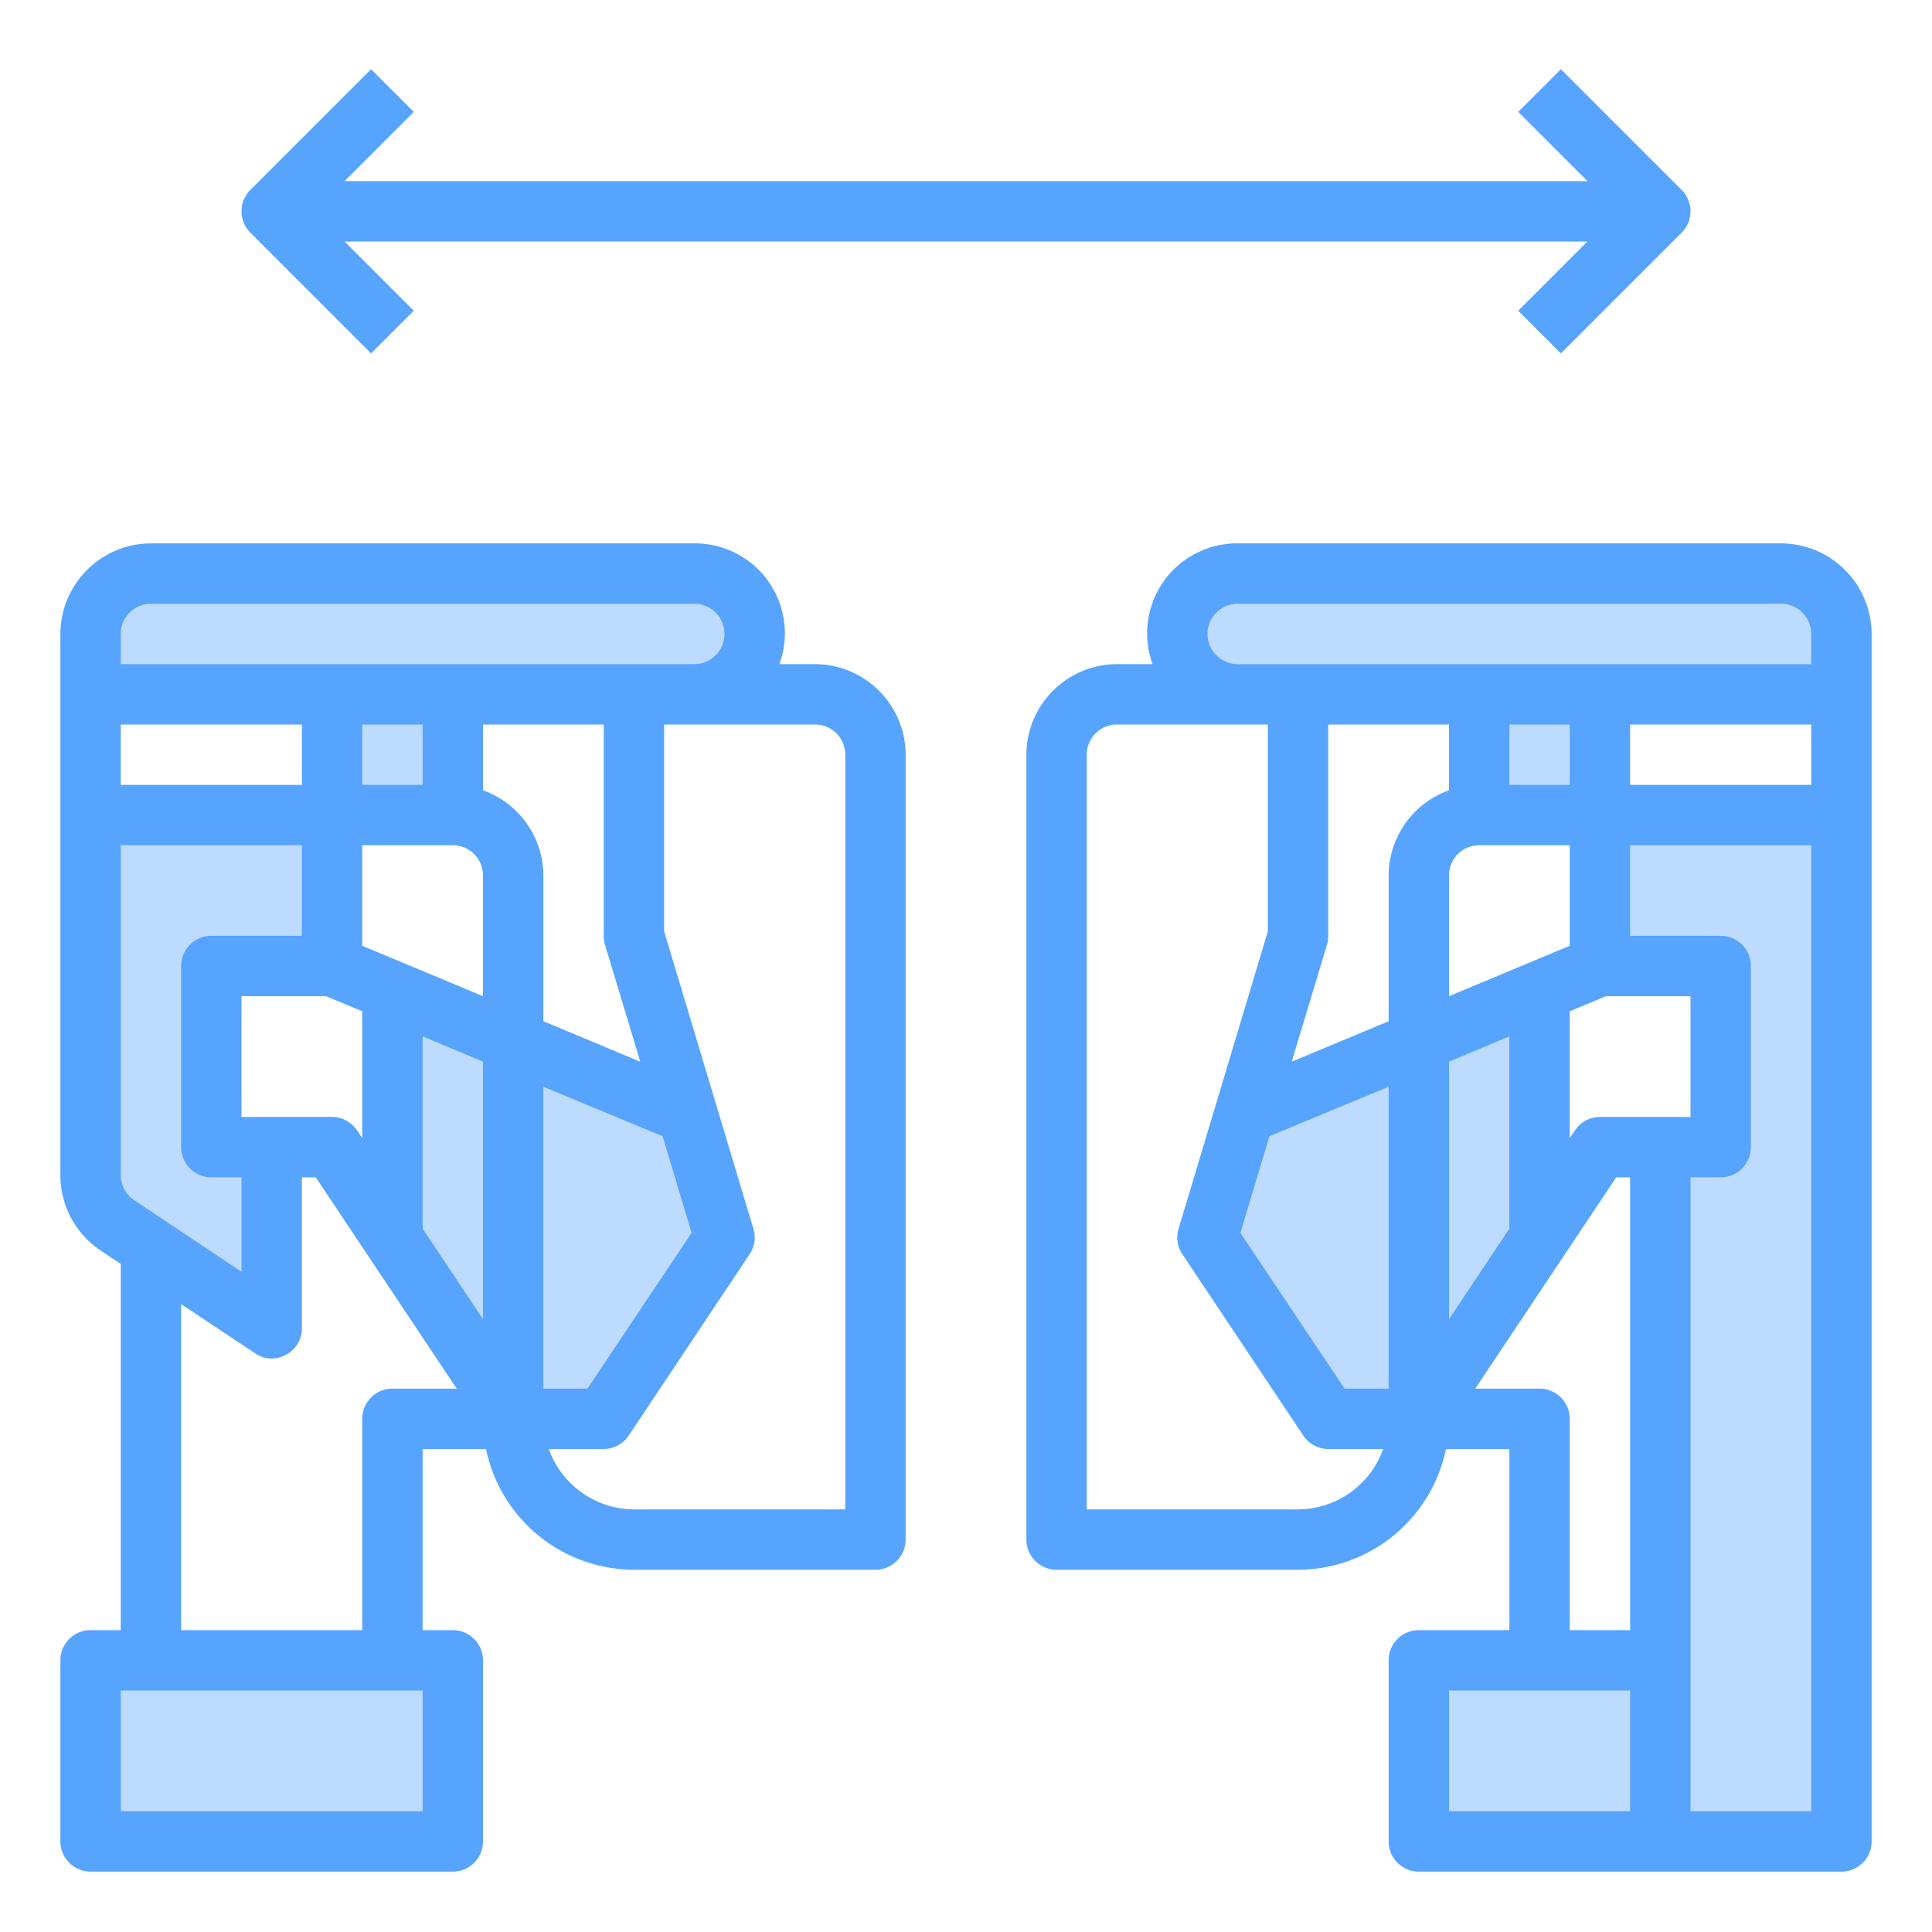 <svg height="512" viewBox="0 0 64 64" width="512" xmlns="http://www.w3.org/2000/svg"><g id="safeguard-protect-social_distancing-face_shield-face_mask" data-name="safeguard-protect-social distancing-face shield-face mask"><g fill="#bddbff"><path d="m61 27v34h-14v-6h8v-17h2v-6h-4v-5z"/><path d="m61 21v2h-8v4h-4v-4h-8a2.015 2.015 0 0 1 -2-2 2.006 2.006 0 0 1 2-2h18a2.006 2.006 0 0 1 2 2z"/><path d="m51 32.83v8.17l-4 6h-3l-4-6 1.23-4.1 5.77-2.4z"/><path d="m24 41-4 6h-3l-4-6v-8.17l4 1.67 5.77 2.4z"/><path d="m3 55h12v6h-12z"/><path d="m25 21a2.015 2.015 0 0 1 -2 2h-8v4h-4v-4h-8v-2a2.006 2.006 0 0 1 2-2h18a2.006 2.006 0 0 1 2 2z"/><path d="m3.89 40.59 1.11.74 4 2.67v-6h-2v-6h4v-5h-8v11.93a1.981 1.981 0 0 0 .89 1.66z"/></g><path d="m59 18h-18a2.98 2.98 0 0 0 -2.82 4h-1.18a3.009 3.009 0 0 0 -3 3v26a1 1 0 0 0 1 1h8a5.017 5.017 0 0 0 4.9-4h2.1v6h-3a1 1 0 0 0 -1 1v6a1 1 0 0 0 1 1h14a1 1 0 0 0 1-1v-40a3.009 3.009 0 0 0 -3-3zm-16 32h-7v-25a1 1 0 0 1 1-1h5v6.85l-2.96 9.86a.993.993 0 0 0 .13.84l4 6a1 1 0 0 0 .83.45h1.82a3.01 3.01 0 0 1 -2.82 2zm3-4h-1.46l-3.45-5.16.96-3.2 3.95-1.64zm0-17v4.83l-3.21 1.34 1.17-3.88a.967.967 0 0 0 .04-.29v-7h4v2.18a3.01 3.01 0 0 0 -2 2.82zm6-1v3.33l-4 1.67v-4a1 1 0 0 1 1-1zm-2-2v-2h2v2zm-2 9.17 2-.84v6.37l-2 3zm6 24.83h-6v-4h6zm0-6h-2v-7a1 1 0 0 0 -1-1h-2.13l4.67-7h.46zm-1-17a1 1 0 0 0 -.83.45l-.17.25v-4.2l1.2-.5h2.8v4zm7 23h-4v-21h1a1 1 0 0 0 1-1v-6a1 1 0 0 0 -1-1h-3v-3h6zm0-34h-6v-2h6zm0-4h-19a1 1 0 0 1 0-2h18a1 1 0 0 1 1 1z" fill="#57a4ff"/><path d="m27 22h-1.18a2.98 2.98 0 0 0 -2.82-4h-18a3.009 3.009 0 0 0 -3 3v17.93a3.006 3.006 0 0 0 1.34 2.5l.66.44v12.13h-1a1 1 0 0 0 -1 1v6a1 1 0 0 0 1 1h12a1 1 0 0 0 1-1v-6a1 1 0 0 0 -1-1h-1v-6h2.1a5.017 5.017 0 0 0 4.9 4h8a1 1 0 0 0 1-1v-26a3.009 3.009 0 0 0 -3-3zm-23-1a1 1 0 0 1 1-1h18a1 1 0 0 1 0 2h-19zm10 3v2h-2v-2zm-2 9.5v4.2l-.17-.25a1 1 0 0 0 -.83-.45h-3v-4h2.8zm-8-9.5h6v2h-6zm0 4h6v3h-3a1 1 0 0 0 -1 1v6a1 1 0 0 0 1 1h1v3.13l-3.55-2.37a1 1 0 0 1 -.45-.83zm10 32h-10v-4h10zm-1-14a1 1 0 0 0 -1 1v7h-6v-10.8l2.45 1.63a.963.963 0 0 0 1.02.05.984.984 0 0 0 .53-.88v-5h.46l4.67 7zm3-2.3-2-3v-6.37l2 .84zm0-10.7-4-1.67v-3.33h3a1 1 0 0 1 1 1zm0-6.82v-2.18h4v7a.967.967 0 0 0 .04.29l1.17 3.88-3.21-1.34v-4.83a3.01 3.01 0 0 0 -2-2.82zm2 9.82 3.95 1.64.96 3.2-3.45 5.16h-1.46zm10 14h-7a3.01 3.01 0 0 1 -2.82-2h1.82a1 1 0 0 0 .83-.45l4-6a.993.993 0 0 0 .13-.84l-2.96-9.86v-6.85h5a1 1 0 0 1 1 1z" fill="#57a4ff"/><path d="m12.293 11.707 1.414-1.414-2.293-2.293h41.172l-2.293 2.293 1.414 1.414 4-4a1 1 0 0 0 0-1.414l-4-4-1.414 1.414 2.293 2.293h-41.172l2.293-2.293-1.414-1.414-4 4a1 1 0 0 0 0 1.414z" fill="#57a4ff"/></g></svg>